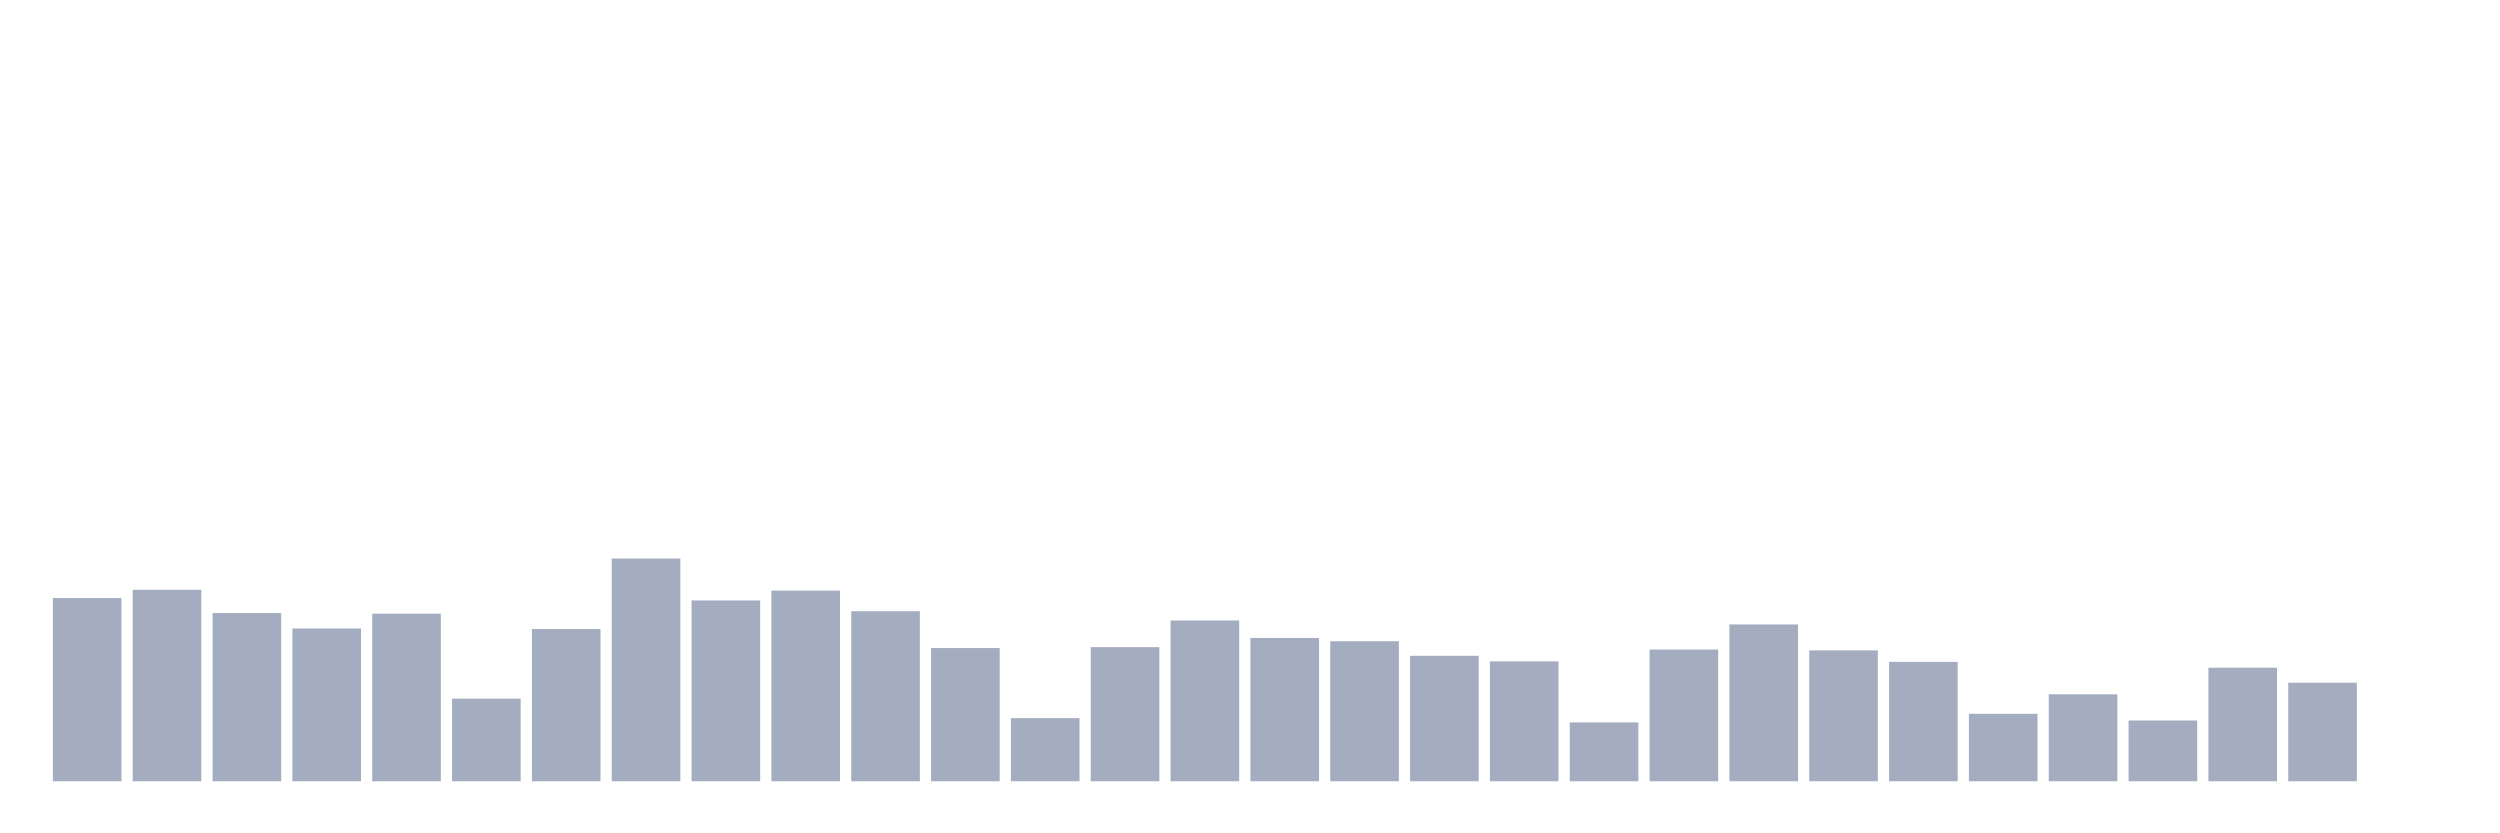 <svg xmlns="http://www.w3.org/2000/svg" viewBox="0 0 480 160"><g transform="translate(10,10)"><rect class="bar" x="0.153" width="13.175" y="104.822" height="35.178" fill="rgb(164,173,192)"></rect><rect class="bar" x="15.482" width="13.175" y="103.237" height="36.763" fill="rgb(164,173,192)"></rect><rect class="bar" x="30.81" width="13.175" y="107.702" height="32.298" fill="rgb(164,173,192)"></rect><rect class="bar" x="46.138" width="13.175" y="110.663" height="29.337" fill="rgb(164,173,192)"></rect><rect class="bar" x="61.466" width="13.175" y="107.83" height="32.17" fill="rgb(164,173,192)"></rect><rect class="bar" x="76.794" width="13.175" y="124.139" height="15.861" fill="rgb(164,173,192)"></rect><rect class="bar" x="92.123" width="13.175" y="110.775" height="29.225" fill="rgb(164,173,192)"></rect><rect class="bar" x="107.451" width="13.175" y="97.235" height="42.765" fill="rgb(164,173,192)"></rect><rect class="bar" x="122.779" width="13.175" y="105.286" height="34.714" fill="rgb(164,173,192)"></rect><rect class="bar" x="138.107" width="13.175" y="103.397" height="36.603" fill="rgb(164,173,192)"></rect><rect class="bar" x="153.436" width="13.175" y="107.35" height="32.65" fill="rgb(164,173,192)"></rect><rect class="bar" x="168.764" width="13.175" y="114.424" height="25.576" fill="rgb(164,173,192)"></rect><rect class="bar" x="184.092" width="13.175" y="127.884" height="12.116" fill="rgb(164,173,192)"></rect><rect class="bar" x="199.42" width="13.175" y="114.248" height="25.752" fill="rgb(164,173,192)"></rect><rect class="bar" x="214.748" width="13.175" y="109.127" height="30.873" fill="rgb(164,173,192)"></rect><rect class="bar" x="230.077" width="13.175" y="112.488" height="27.512" fill="rgb(164,173,192)"></rect><rect class="bar" x="245.405" width="13.175" y="113.112" height="26.888" fill="rgb(164,173,192)"></rect><rect class="bar" x="260.733" width="13.175" y="115.913" height="24.087" fill="rgb(164,173,192)"></rect><rect class="bar" x="276.061" width="13.175" y="116.985" height="23.015" fill="rgb(164,173,192)"></rect><rect class="bar" x="291.39" width="13.175" y="128.701" height="11.299" fill="rgb(164,173,192)"></rect><rect class="bar" x="306.718" width="13.175" y="114.713" height="25.287" fill="rgb(164,173,192)"></rect><rect class="bar" x="322.046" width="13.175" y="109.895" height="30.105" fill="rgb(164,173,192)"></rect><rect class="bar" x="337.374" width="13.175" y="114.873" height="25.127" fill="rgb(164,173,192)"></rect><rect class="bar" x="352.702" width="13.175" y="117.081" height="22.919" fill="rgb(164,173,192)"></rect><rect class="bar" x="368.031" width="13.175" y="127.052" height="12.948" fill="rgb(164,173,192)"></rect><rect class="bar" x="383.359" width="13.175" y="123.307" height="16.693" fill="rgb(164,173,192)"></rect><rect class="bar" x="398.687" width="13.175" y="128.333" height="11.667" fill="rgb(164,173,192)"></rect><rect class="bar" x="414.015" width="13.175" y="118.202" height="21.798" fill="rgb(164,173,192)"></rect><rect class="bar" x="429.344" width="13.175" y="121.082" height="18.918" fill="rgb(164,173,192)"></rect><rect class="bar" x="444.672" width="13.175" y="140" height="0" fill="rgb(164,173,192)"></rect></g></svg>